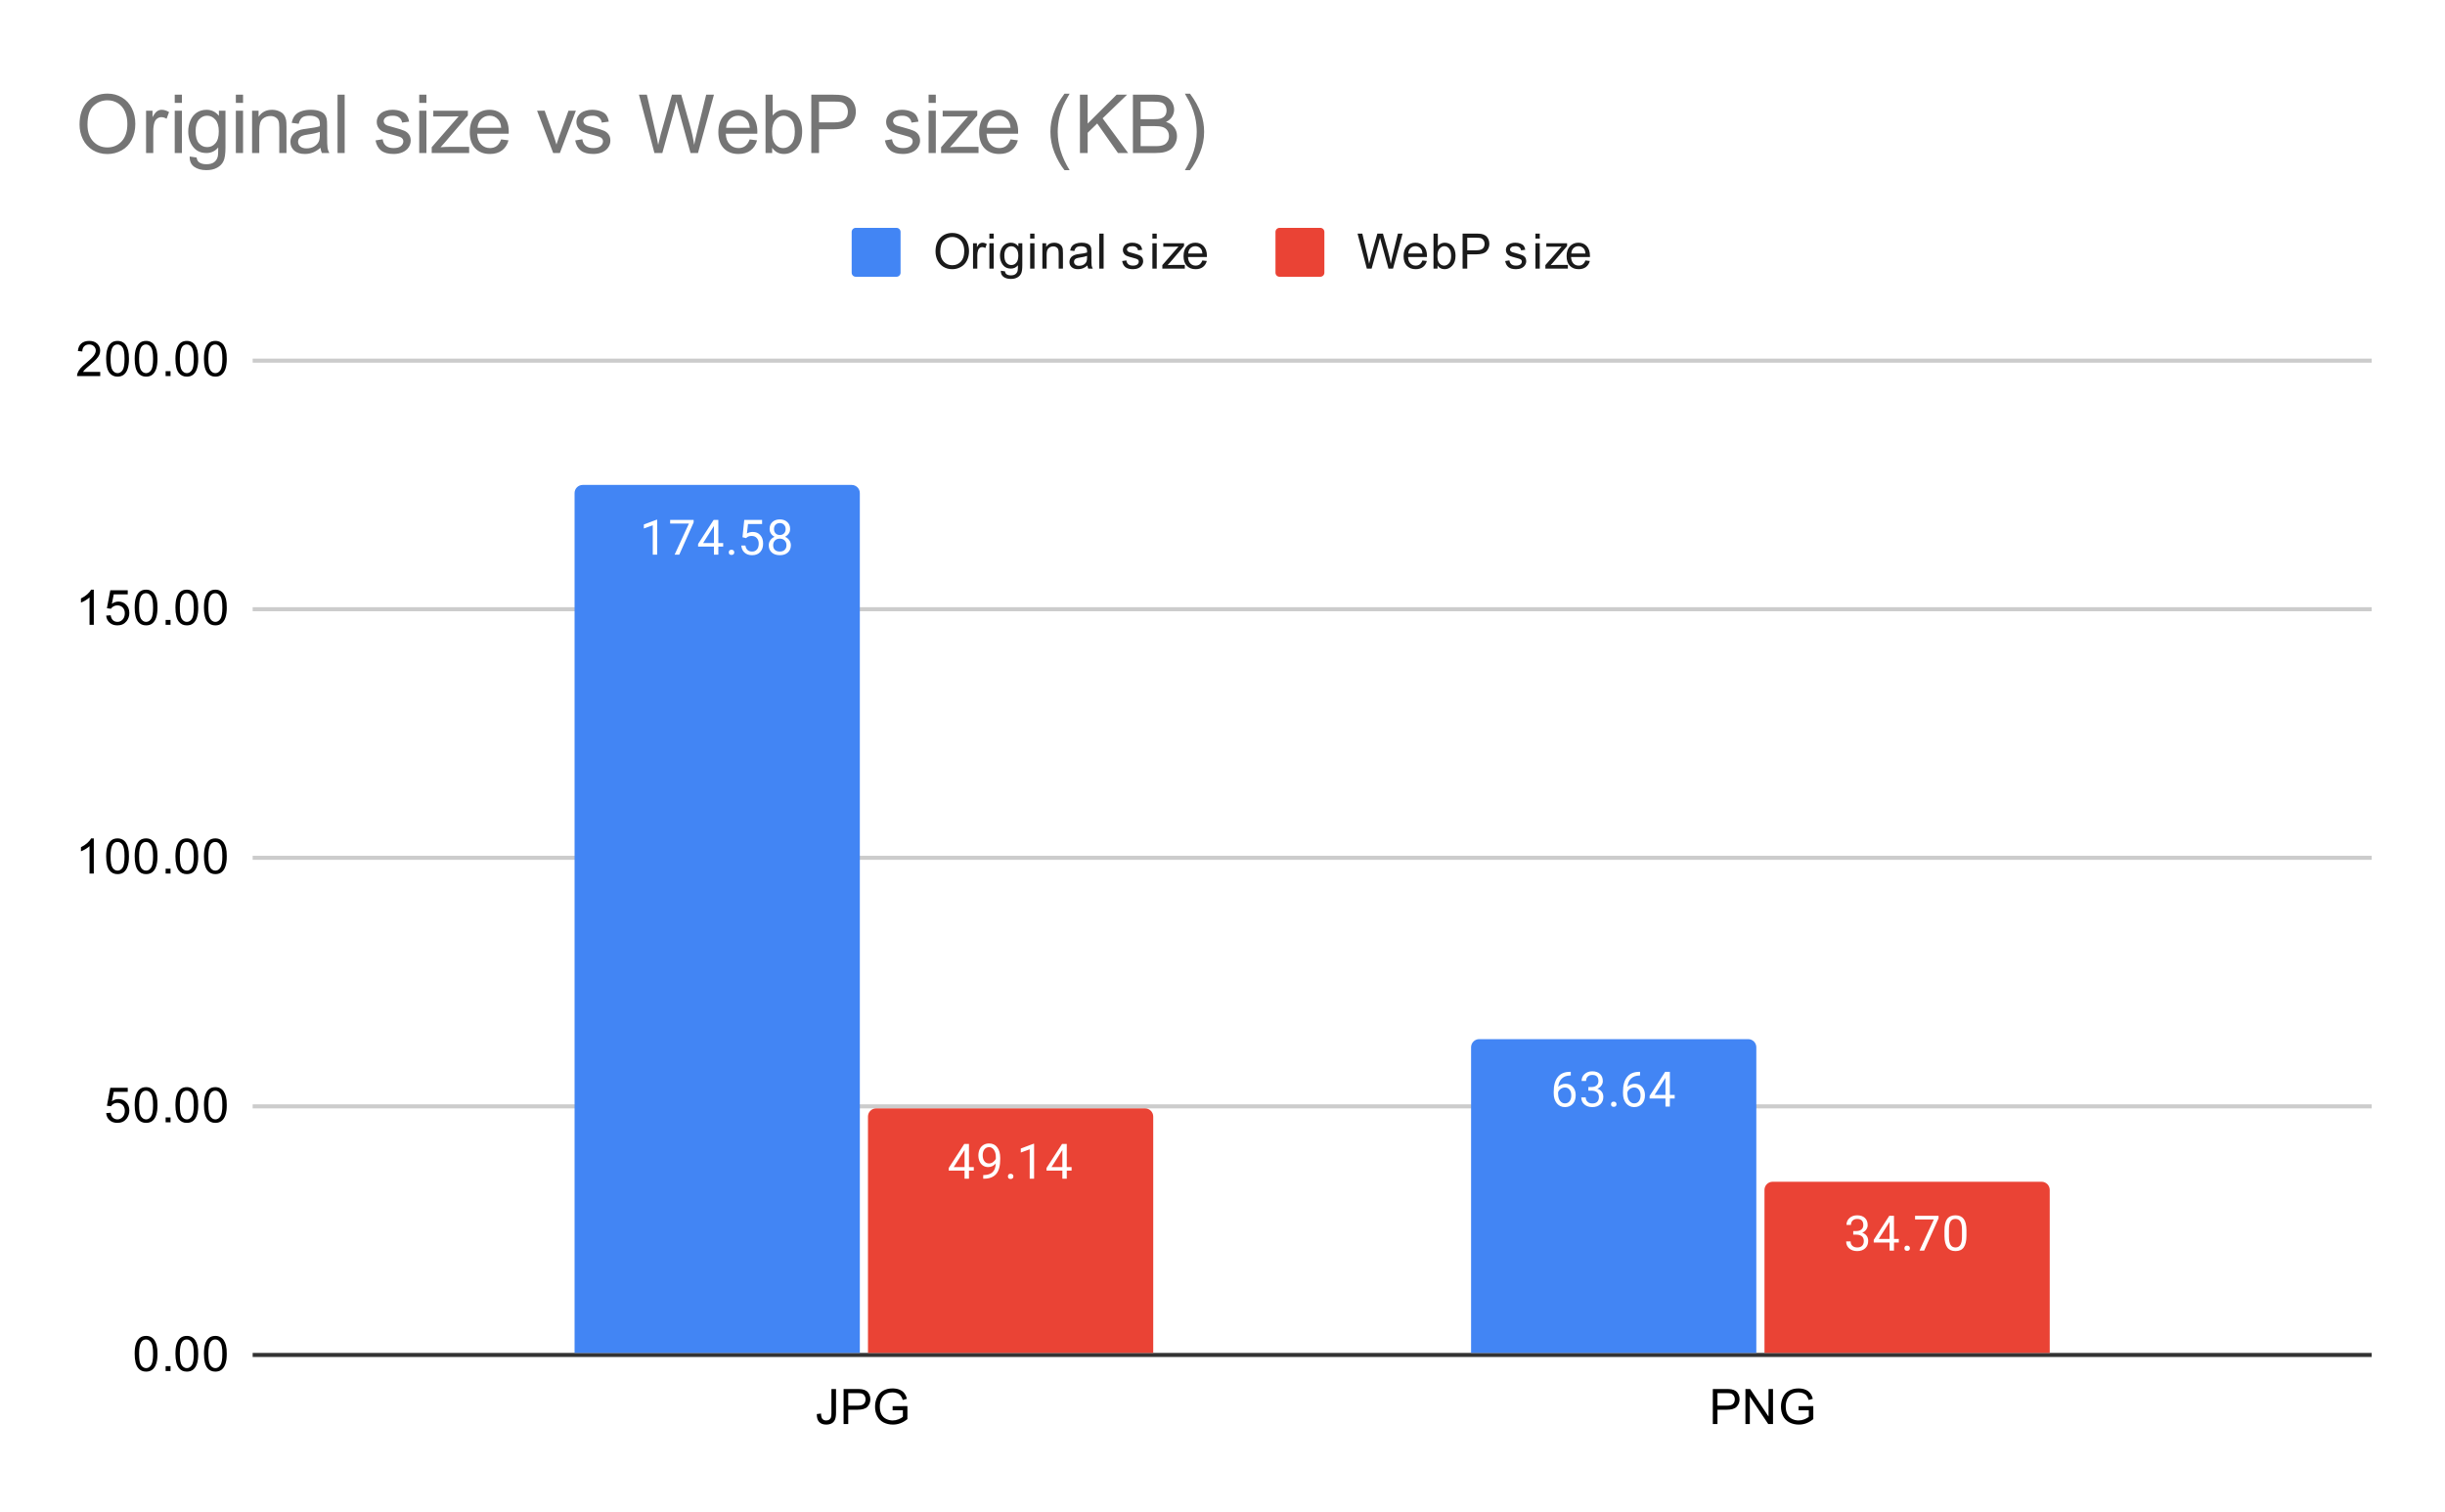 <svg version="1.1" viewBox="0.0 0.0 600.0 371.0" fill="none" stroke="none" stroke-linecap="square" stroke-miterlimit="10" width="600" height="371" xmlns:xlink="http://www.w3.org/1999/xlink" xmlns="http://www.w3.org/2000/svg"><path fill="#ffffff" d="M0 0L600.0 0L600.0 371.0L0 371.0L0 0Z" fill-rule="nonzero"/><path stroke="#333333" stroke-width="1.0" stroke-linecap="butt" d="M62.5 332.5L581.5 332.5" fill-rule="nonzero"/><path stroke="#cccccc" stroke-width="1.0" stroke-linecap="butt" d="M62.5 271.5L581.5 271.5" fill-rule="nonzero"/><path stroke="#cccccc" stroke-width="1.0" stroke-linecap="butt" d="M62.5 210.5L581.5 210.5" fill-rule="nonzero"/><path stroke="#cccccc" stroke-width="1.0" stroke-linecap="butt" d="M62.5 149.5L581.5 149.5" fill-rule="nonzero"/><path stroke="#cccccc" stroke-width="1.0" stroke-linecap="butt" d="M62.5 88.5L581.5 88.5" fill-rule="nonzero"/><clipPath id="id_0"><path d="M62.55 88.283L581.45 88.283L581.45 332.45L62.55 332.45L62.55 88.283Z" clip-rule="nonzero"/></clipPath><path stroke="#000000" stroke-width="2.0" stroke-linecap="butt" stroke-opacity="0.0" clip-path="url(#id_0)" d="M211.0 332.0L141.0 332.0L141.0 121.0C141.0 119.895 141.895 119.0 143.0 119.0L209.0 119.0C210.105 119.0 211.0 119.895 211.0 121.0Z" fill-rule="nonzero"/><path fill="#4285f4" clip-path="url(#id_0)" d="M211.0 332.0L141.0 332.0L141.0 121.0C141.0 119.895 141.895 119.0 143.0 119.0L209.0 119.0C210.105 119.0 211.0 119.895 211.0 121.0Z" fill-rule="nonzero"/><path stroke="#000000" stroke-width="2.0" stroke-linecap="butt" stroke-opacity="0.0" clip-path="url(#id_0)" d="M431.0 332.0L361.0 332.0L361.0 257.0C361.0 255.895 361.895 255.0 363.0 255.0L429.0 255.0C430.105 255.0 431.0 255.895 431.0 257.0Z" fill-rule="nonzero"/><path fill="#4285f4" clip-path="url(#id_0)" d="M431.0 332.0L361.0 332.0L361.0 257.0C361.0 255.895 361.895 255.0 363.0 255.0L429.0 255.0C430.105 255.0 431.0 255.895 431.0 257.0Z" fill-rule="nonzero"/><path stroke="#000000" stroke-width="2.0" stroke-linecap="butt" stroke-opacity="0.0" clip-path="url(#id_0)" d="M283.0 332.0L213.0 332.0L213.0 274.0C213.0 272.895 213.895 272.0 215.0 272.0L281.0 272.0C282.105 272.0 283.0 272.895 283.0 274.0Z" fill-rule="nonzero"/><path fill="#ea4335" clip-path="url(#id_0)" d="M283.0 332.0L213.0 332.0L213.0 274.0C213.0 272.895 213.895 272.0 215.0 272.0L281.0 272.0C282.105 272.0 283.0 272.895 283.0 274.0Z" fill-rule="nonzero"/><path stroke="#000000" stroke-width="2.0" stroke-linecap="butt" stroke-opacity="0.0" clip-path="url(#id_0)" d="M503.0 332.0L433.0 332.0L433.0 292.0C433.0 290.895 433.895 290.0 435.0 290.0L501.0 290.0C502.105 290.0 503.0 290.895 503.0 292.0Z" fill-rule="nonzero"/><path fill="#ea4335" clip-path="url(#id_0)" d="M503.0 332.0L433.0 332.0L433.0 292.0C433.0 290.895 433.895 290.0 435.0 290.0L501.0 290.0C502.105 290.0 503.0 290.895 503.0 292.0Z" fill-rule="nonzero"/><path stroke="#4285f4" stroke-width="3.0" stroke-linejoin="round" stroke-linecap="round" d="M161.266 136.117L160.188 136.117L160.188 128.898L158.0 129.695L158.0 128.711L161.109 127.539L161.266 127.539L161.266 136.117ZM170.219 128.195L166.688 136.117L165.547 136.117L169.062 128.476L164.453 128.476L164.453 127.586L170.219 127.586L170.219 128.195ZM176.281 133.257L177.469 133.257L177.469 134.132L176.281 134.132L176.281 136.117L175.203 136.117L175.203 134.132L171.312 134.132L171.312 133.492L175.125 127.586L176.281 127.586L176.281 133.257ZM172.547 133.257L175.203 133.257L175.203 129.07L175.062 129.304L172.547 133.257ZM178.844 135.554Q178.844 135.273 179.0 135.086Q179.172 134.898 179.5 134.898Q179.844 134.898 180.016 135.086Q180.188 135.273 180.188 135.554Q180.188 135.82 180.016 136.007Q179.844 136.179 179.5 136.179Q179.172 136.179 179.0 136.007Q178.844 135.82 178.844 135.554ZM182.203 131.836L182.641 127.586L187.016 127.586L187.016 128.586L183.562 128.586L183.297 130.914Q183.938 130.539 184.734 130.539Q185.891 130.539 186.578 131.32Q187.266 132.086 187.266 133.398Q187.266 134.711 186.547 135.476Q185.844 136.242 184.562 136.242Q183.438 136.242 182.719 135.617Q182.0 134.976 181.906 133.867L182.922 133.867Q183.031 134.601 183.453 134.976Q183.875 135.351 184.562 135.351Q185.312 135.351 185.75 134.836Q186.188 134.32 186.188 133.414Q186.188 132.554 185.719 132.039Q185.25 131.523 184.469 131.523Q183.766 131.523 183.359 131.82L183.078 132.054L182.203 131.836ZM193.891 129.804Q193.891 130.445 193.547 130.945Q193.203 131.445 192.641 131.726Q193.297 132.007 193.688 132.57Q194.078 133.117 194.078 133.82Q194.078 134.914 193.328 135.586Q192.594 136.242 191.375 136.242Q190.141 136.242 189.391 135.586Q188.656 134.914 188.656 133.82Q188.656 133.117 189.031 132.57Q189.406 132.007 190.078 131.726Q189.516 131.445 189.188 130.945Q188.859 130.445 188.859 129.804Q188.859 128.726 189.547 128.101Q190.234 127.461 191.375 127.461Q192.5 127.461 193.188 128.101Q193.891 128.726 193.891 129.804ZM193.0 133.789Q193.0 133.07 192.547 132.632Q192.094 132.179 191.359 132.179Q190.625 132.179 190.172 132.632Q189.734 133.07 189.734 133.804Q189.734 134.523 190.172 134.945Q190.609 135.351 191.375 135.351Q192.125 135.351 192.562 134.929Q193.0 134.507 193.0 133.789ZM191.375 128.351Q190.734 128.351 190.328 128.757Q189.938 129.148 189.938 129.836Q189.938 130.476 190.328 130.882Q190.719 131.289 191.359 131.289Q192.016 131.289 192.406 130.882Q192.797 130.476 192.797 129.836Q192.797 129.179 192.391 128.773Q191.984 128.351 191.375 128.351Z" fill-rule="nonzero"/><path fill="#ffffff" d="M161.266 136.117L160.188 136.117L160.188 128.898L158.0 129.695L158.0 128.711L161.109 127.539L161.266 127.539L161.266 136.117ZM170.219 128.195L166.688 136.117L165.547 136.117L169.062 128.476L164.453 128.476L164.453 127.586L170.219 127.586L170.219 128.195ZM176.281 133.257L177.469 133.257L177.469 134.132L176.281 134.132L176.281 136.117L175.203 136.117L175.203 134.132L171.312 134.132L171.312 133.492L175.125 127.586L176.281 127.586L176.281 133.257ZM172.547 133.257L175.203 133.257L175.203 129.07L175.062 129.304L172.547 133.257ZM178.844 135.554Q178.844 135.273 179.0 135.086Q179.172 134.898 179.5 134.898Q179.844 134.898 180.016 135.086Q180.188 135.273 180.188 135.554Q180.188 135.82 180.016 136.007Q179.844 136.179 179.5 136.179Q179.172 136.179 179.0 136.007Q178.844 135.82 178.844 135.554ZM182.203 131.836L182.641 127.586L187.016 127.586L187.016 128.586L183.562 128.586L183.297 130.914Q183.938 130.539 184.734 130.539Q185.891 130.539 186.578 131.32Q187.266 132.086 187.266 133.398Q187.266 134.711 186.547 135.476Q185.844 136.242 184.562 136.242Q183.438 136.242 182.719 135.617Q182.0 134.976 181.906 133.867L182.922 133.867Q183.031 134.601 183.453 134.976Q183.875 135.351 184.562 135.351Q185.312 135.351 185.75 134.836Q186.188 134.32 186.188 133.414Q186.188 132.554 185.719 132.039Q185.25 131.523 184.469 131.523Q183.766 131.523 183.359 131.82L183.078 132.054L182.203 131.836ZM193.891 129.804Q193.891 130.445 193.547 130.945Q193.203 131.445 192.641 131.726Q193.297 132.007 193.688 132.57Q194.078 133.117 194.078 133.82Q194.078 134.914 193.328 135.586Q192.594 136.242 191.375 136.242Q190.141 136.242 189.391 135.586Q188.656 134.914 188.656 133.82Q188.656 133.117 189.031 132.57Q189.406 132.007 190.078 131.726Q189.516 131.445 189.188 130.945Q188.859 130.445 188.859 129.804Q188.859 128.726 189.547 128.101Q190.234 127.461 191.375 127.461Q192.5 127.461 193.188 128.101Q193.891 128.726 193.891 129.804ZM193.0 133.789Q193.0 133.07 192.547 132.632Q192.094 132.179 191.359 132.179Q190.625 132.179 190.172 132.632Q189.734 133.07 189.734 133.804Q189.734 134.523 190.172 134.945Q190.609 135.351 191.375 135.351Q192.125 135.351 192.562 134.929Q193.0 134.507 193.0 133.789ZM191.375 128.351Q190.734 128.351 190.328 128.757Q189.938 129.148 189.938 129.836Q189.938 130.476 190.328 130.882Q190.719 131.289 191.359 131.289Q192.016 131.289 192.406 130.882Q192.797 130.476 192.797 129.836Q192.797 129.179 192.391 128.773Q191.984 128.351 191.375 128.351Z" fill-rule="nonzero"/><path stroke="#4285f4" stroke-width="3.0" stroke-linejoin="round" stroke-linecap="round" d="M385.469 263.022L385.469 263.928L385.266 263.928Q384.0 263.959 383.25 264.693Q382.5 265.412 382.375 266.725Q383.062 265.959 384.219 265.959Q385.328 265.959 386.0 266.74Q386.672 267.522 386.672 268.772Q386.672 270.084 385.953 270.881Q385.234 271.678 384.016 271.678Q382.797 271.678 382.031 270.74Q381.281 269.787 381.281 268.303L381.281 267.897Q381.281 265.537 382.281 264.287Q383.281 263.037 385.266 263.022L385.469 263.022ZM384.047 266.865Q383.484 266.865 383.016 267.193Q382.547 267.522 382.359 268.037L382.359 268.428Q382.359 269.49 382.828 270.131Q383.312 270.772 384.016 270.772Q384.75 270.772 385.172 270.24Q385.594 269.693 385.594 268.818Q385.594 267.943 385.172 267.412Q384.75 266.865 384.047 266.865ZM389.781 266.756L390.594 266.756Q391.375 266.74 391.812 266.35Q392.25 265.959 392.25 265.287Q392.25 263.787 390.75 263.787Q390.047 263.787 389.625 264.193Q389.219 264.6 389.219 265.256L388.125 265.256Q388.125 264.24 388.859 263.568Q389.609 262.897 390.75 262.897Q391.953 262.897 392.641 263.537Q393.328 264.178 393.328 265.318Q393.328 265.881 392.969 266.397Q392.609 266.912 391.984 267.178Q392.688 267.397 393.062 267.912Q393.453 268.428 393.453 269.178Q393.453 270.318 392.703 271.006Q391.953 271.678 390.75 271.678Q389.562 271.678 388.797 271.022Q388.047 270.365 388.047 269.303L389.141 269.303Q389.141 269.975 389.578 270.381Q390.016 270.787 390.766 270.787Q391.547 270.787 391.953 270.381Q392.375 269.959 392.375 269.193Q392.375 268.459 391.922 268.068Q391.469 267.662 390.594 267.647L389.781 267.647L389.781 266.756ZM395.344 270.99Q395.344 270.709 395.5 270.522Q395.672 270.334 396.0 270.334Q396.344 270.334 396.516 270.522Q396.688 270.709 396.688 270.99Q396.688 271.256 396.516 271.443Q396.344 271.615 396.0 271.615Q395.672 271.615 395.5 271.443Q395.344 271.256 395.344 270.99ZM402.469 263.022L402.469 263.928L402.266 263.928Q401.0 263.959 400.25 264.693Q399.5 265.412 399.375 266.725Q400.062 265.959 401.219 265.959Q402.328 265.959 403.0 266.74Q403.672 267.522 403.672 268.772Q403.672 270.084 402.953 270.881Q402.234 271.678 401.016 271.678Q399.797 271.678 399.031 270.74Q398.281 269.787 398.281 268.303L398.281 267.897Q398.281 265.537 399.281 264.287Q400.281 263.037 402.266 263.022L402.469 263.022ZM401.047 266.865Q400.484 266.865 400.016 267.193Q399.547 267.522 399.359 268.037L399.359 268.428Q399.359 269.49 399.828 270.131Q400.312 270.772 401.016 270.772Q401.75 270.772 402.172 270.24Q402.594 269.693 402.594 268.818Q402.594 267.943 402.172 267.412Q401.75 266.865 401.047 266.865ZM409.781 268.693L410.969 268.693L410.969 269.568L409.781 269.568L409.781 271.553L408.703 271.553L408.703 269.568L404.812 269.568L404.812 268.928L408.625 263.022L409.781 263.022L409.781 268.693ZM406.047 268.693L408.703 268.693L408.703 264.506L408.562 264.74L406.047 268.693Z" fill-rule="nonzero"/><path fill="#ffffff" d="M385.469 263.022L385.469 263.928L385.266 263.928Q384.0 263.959 383.25 264.693Q382.5 265.412 382.375 266.725Q383.062 265.959 384.219 265.959Q385.328 265.959 386.0 266.74Q386.672 267.522 386.672 268.772Q386.672 270.084 385.953 270.881Q385.234 271.678 384.016 271.678Q382.797 271.678 382.031 270.74Q381.281 269.787 381.281 268.303L381.281 267.897Q381.281 265.537 382.281 264.287Q383.281 263.037 385.266 263.022L385.469 263.022ZM384.047 266.865Q383.484 266.865 383.016 267.193Q382.547 267.522 382.359 268.037L382.359 268.428Q382.359 269.49 382.828 270.131Q383.312 270.772 384.016 270.772Q384.75 270.772 385.172 270.24Q385.594 269.693 385.594 268.818Q385.594 267.943 385.172 267.412Q384.75 266.865 384.047 266.865ZM389.781 266.756L390.594 266.756Q391.375 266.74 391.812 266.35Q392.25 265.959 392.25 265.287Q392.25 263.787 390.75 263.787Q390.047 263.787 389.625 264.193Q389.219 264.6 389.219 265.256L388.125 265.256Q388.125 264.24 388.859 263.568Q389.609 262.897 390.75 262.897Q391.953 262.897 392.641 263.537Q393.328 264.178 393.328 265.318Q393.328 265.881 392.969 266.397Q392.609 266.912 391.984 267.178Q392.688 267.397 393.062 267.912Q393.453 268.428 393.453 269.178Q393.453 270.318 392.703 271.006Q391.953 271.678 390.75 271.678Q389.562 271.678 388.797 271.022Q388.047 270.365 388.047 269.303L389.141 269.303Q389.141 269.975 389.578 270.381Q390.016 270.787 390.766 270.787Q391.547 270.787 391.953 270.381Q392.375 269.959 392.375 269.193Q392.375 268.459 391.922 268.068Q391.469 267.662 390.594 267.647L389.781 267.647L389.781 266.756ZM395.344 270.99Q395.344 270.709 395.5 270.522Q395.672 270.334 396.0 270.334Q396.344 270.334 396.516 270.522Q396.688 270.709 396.688 270.99Q396.688 271.256 396.516 271.443Q396.344 271.615 396.0 271.615Q395.672 271.615 395.5 271.443Q395.344 271.256 395.344 270.99ZM402.469 263.022L402.469 263.928L402.266 263.928Q401.0 263.959 400.25 264.693Q399.5 265.412 399.375 266.725Q400.062 265.959 401.219 265.959Q402.328 265.959 403.0 266.74Q403.672 267.522 403.672 268.772Q403.672 270.084 402.953 270.881Q402.234 271.678 401.016 271.678Q399.797 271.678 399.031 270.74Q398.281 269.787 398.281 268.303L398.281 267.897Q398.281 265.537 399.281 264.287Q400.281 263.037 402.266 263.022L402.469 263.022ZM401.047 266.865Q400.484 266.865 400.016 267.193Q399.547 267.522 399.359 268.037L399.359 268.428Q399.359 269.49 399.828 270.131Q400.312 270.772 401.016 270.772Q401.75 270.772 402.172 270.24Q402.594 269.693 402.594 268.818Q402.594 267.943 402.172 267.412Q401.75 266.865 401.047 266.865ZM409.781 268.693L410.969 268.693L410.969 269.568L409.781 269.568L409.781 271.553L408.703 271.553L408.703 269.568L404.812 269.568L404.812 268.928L408.625 263.022L409.781 263.022L409.781 268.693ZM406.047 268.693L408.703 268.693L408.703 264.506L408.562 264.74L406.047 268.693Z" fill-rule="nonzero"/><path stroke="#ea4335" stroke-width="3.0" stroke-linejoin="round" stroke-linecap="round" d="M237.781 286.396L238.969 286.396L238.969 287.271L237.781 287.271L237.781 289.255L236.703 289.255L236.703 287.271L232.812 287.271L232.812 286.63L236.625 280.724L237.781 280.724L237.781 286.396ZM234.047 286.396L236.703 286.396L236.703 282.209L236.562 282.443L234.047 286.396ZM244.359 285.505Q244.031 285.912 243.547 286.162Q243.078 286.396 242.516 286.396Q241.781 286.396 241.234 286.037Q240.688 285.677 240.391 285.021Q240.094 284.349 240.094 283.552Q240.094 282.709 240.406 282.021Q240.734 281.334 241.328 280.974Q241.938 280.599 242.734 280.599Q244.0 280.599 244.719 281.552Q245.453 282.505 245.453 284.13L245.453 284.443Q245.453 286.943 244.469 288.084Q243.484 289.224 241.5 289.255L241.281 289.255L241.281 288.349L241.516 288.349Q242.859 288.318 243.578 287.646Q244.297 286.974 244.359 285.505ZM242.688 285.505Q243.234 285.505 243.688 285.177Q244.156 284.834 244.375 284.349L244.375 283.912Q244.375 282.849 243.906 282.177Q243.438 281.505 242.734 281.505Q242.016 281.505 241.578 282.052Q241.156 282.599 241.156 283.505Q241.156 284.38 241.562 284.943Q241.984 285.505 242.688 285.505ZM247.344 288.693Q247.344 288.412 247.5 288.224Q247.672 288.037 248.0 288.037Q248.344 288.037 248.516 288.224Q248.688 288.412 248.688 288.693Q248.688 288.959 248.516 289.146Q248.344 289.318 248.0 289.318Q247.672 289.318 247.5 289.146Q247.344 288.959 247.344 288.693ZM253.766 289.255L252.688 289.255L252.688 282.037L250.5 282.834L250.5 281.849L253.609 280.677L253.766 280.677L253.766 289.255ZM261.781 286.396L262.969 286.396L262.969 287.271L261.781 287.271L261.781 289.255L260.703 289.255L260.703 287.271L256.812 287.271L256.812 286.63L260.625 280.724L261.781 280.724L261.781 286.396ZM258.047 286.396L260.703 286.396L260.703 282.209L260.562 282.443L258.047 286.396Z" fill-rule="nonzero"/><path fill="#ffffff" d="M237.781 286.396L238.969 286.396L238.969 287.271L237.781 287.271L237.781 289.255L236.703 289.255L236.703 287.271L232.812 287.271L232.812 286.63L236.625 280.724L237.781 280.724L237.781 286.396ZM234.047 286.396L236.703 286.396L236.703 282.209L236.562 282.443L234.047 286.396ZM244.359 285.505Q244.031 285.912 243.547 286.162Q243.078 286.396 242.516 286.396Q241.781 286.396 241.234 286.037Q240.688 285.677 240.391 285.021Q240.094 284.349 240.094 283.552Q240.094 282.709 240.406 282.021Q240.734 281.334 241.328 280.974Q241.938 280.599 242.734 280.599Q244.0 280.599 244.719 281.552Q245.453 282.505 245.453 284.13L245.453 284.443Q245.453 286.943 244.469 288.084Q243.484 289.224 241.5 289.255L241.281 289.255L241.281 288.349L241.516 288.349Q242.859 288.318 243.578 287.646Q244.297 286.974 244.359 285.505ZM242.688 285.505Q243.234 285.505 243.688 285.177Q244.156 284.834 244.375 284.349L244.375 283.912Q244.375 282.849 243.906 282.177Q243.438 281.505 242.734 281.505Q242.016 281.505 241.578 282.052Q241.156 282.599 241.156 283.505Q241.156 284.38 241.562 284.943Q241.984 285.505 242.688 285.505ZM247.344 288.693Q247.344 288.412 247.5 288.224Q247.672 288.037 248.0 288.037Q248.344 288.037 248.516 288.224Q248.688 288.412 248.688 288.693Q248.688 288.959 248.516 289.146Q248.344 289.318 248.0 289.318Q247.672 289.318 247.5 289.146Q247.344 288.959 247.344 288.693ZM253.766 289.255L252.688 289.255L252.688 282.037L250.5 282.834L250.5 281.849L253.609 280.677L253.766 280.677L253.766 289.255ZM261.781 286.396L262.969 286.396L262.969 287.271L261.781 287.271L261.781 289.255L260.703 289.255L260.703 287.271L256.812 287.271L256.812 286.63L260.625 280.724L261.781 280.724L261.781 286.396ZM258.047 286.396L260.703 286.396L260.703 282.209L260.562 282.443L258.047 286.396Z" fill-rule="nonzero"/><path stroke="#ea4335" stroke-width="3.0" stroke-linejoin="round" stroke-linecap="round" d="M454.781 302.092L455.594 302.092Q456.375 302.076 456.812 301.686Q457.25 301.295 457.25 300.623Q457.25 299.123 455.75 299.123Q455.047 299.123 454.625 299.529Q454.219 299.936 454.219 300.592L453.125 300.592Q453.125 299.576 453.859 298.904Q454.609 298.233 455.75 298.233Q456.953 298.233 457.641 298.873Q458.328 299.514 458.328 300.654Q458.328 301.217 457.969 301.733Q457.609 302.248 456.984 302.514Q457.688 302.733 458.062 303.248Q458.453 303.764 458.453 304.514Q458.453 305.654 457.703 306.342Q456.953 307.014 455.75 307.014Q454.562 307.014 453.797 306.358Q453.047 305.701 453.047 304.639L454.141 304.639Q454.141 305.311 454.578 305.717Q455.016 306.123 455.766 306.123Q456.547 306.123 456.953 305.717Q457.375 305.295 457.375 304.529Q457.375 303.795 456.922 303.404Q456.469 302.998 455.594 302.983L454.781 302.983L454.781 302.092ZM464.781 304.029L465.969 304.029L465.969 304.904L464.781 304.904L464.781 306.889L463.703 306.889L463.703 304.904L459.812 304.904L459.812 304.264L463.625 298.358L464.781 298.358L464.781 304.029ZM461.047 304.029L463.703 304.029L463.703 299.842L463.562 300.076L461.047 304.029ZM467.344 306.326Q467.344 306.045 467.5 305.858Q467.672 305.67 468.0 305.67Q468.344 305.67 468.516 305.858Q468.688 306.045 468.688 306.326Q468.688 306.592 468.516 306.779Q468.344 306.951 468.0 306.951Q467.672 306.951 467.5 306.779Q467.344 306.592 467.344 306.326ZM475.719 298.967L472.188 306.889L471.047 306.889L474.562 299.248L469.953 299.248L469.953 298.358L475.719 298.358L475.719 298.967ZM482.562 303.248Q482.562 305.154 481.906 306.092Q481.266 307.014 479.875 307.014Q478.516 307.014 477.859 306.108Q477.203 305.201 477.172 303.389L477.172 301.951Q477.172 300.061 477.812 299.154Q478.469 298.233 479.859 298.233Q481.234 298.233 481.891 299.123Q482.547 299.998 482.562 301.842L482.562 303.248ZM481.469 301.764Q481.469 300.389 481.078 299.764Q480.703 299.123 479.859 299.123Q479.031 299.123 478.641 299.764Q478.266 300.389 478.266 301.686L478.266 303.42Q478.266 304.795 478.656 305.467Q479.062 306.123 479.875 306.123Q480.672 306.123 481.062 305.498Q481.453 304.873 481.469 303.545L481.469 301.764Z" fill-rule="nonzero"/><path fill="#ffffff" d="M454.781 302.092L455.594 302.092Q456.375 302.076 456.812 301.686Q457.25 301.295 457.25 300.623Q457.25 299.123 455.75 299.123Q455.047 299.123 454.625 299.529Q454.219 299.936 454.219 300.592L453.125 300.592Q453.125 299.576 453.859 298.904Q454.609 298.233 455.75 298.233Q456.953 298.233 457.641 298.873Q458.328 299.514 458.328 300.654Q458.328 301.217 457.969 301.733Q457.609 302.248 456.984 302.514Q457.688 302.733 458.062 303.248Q458.453 303.764 458.453 304.514Q458.453 305.654 457.703 306.342Q456.953 307.014 455.75 307.014Q454.562 307.014 453.797 306.358Q453.047 305.701 453.047 304.639L454.141 304.639Q454.141 305.311 454.578 305.717Q455.016 306.123 455.766 306.123Q456.547 306.123 456.953 305.717Q457.375 305.295 457.375 304.529Q457.375 303.795 456.922 303.404Q456.469 302.998 455.594 302.983L454.781 302.983L454.781 302.092ZM464.781 304.029L465.969 304.029L465.969 304.904L464.781 304.904L464.781 306.889L463.703 306.889L463.703 304.904L459.812 304.904L459.812 304.264L463.625 298.358L464.781 298.358L464.781 304.029ZM461.047 304.029L463.703 304.029L463.703 299.842L463.562 300.076L461.047 304.029ZM467.344 306.326Q467.344 306.045 467.5 305.858Q467.672 305.67 468.0 305.67Q468.344 305.67 468.516 305.858Q468.688 306.045 468.688 306.326Q468.688 306.592 468.516 306.779Q468.344 306.951 468.0 306.951Q467.672 306.951 467.5 306.779Q467.344 306.592 467.344 306.326ZM475.719 298.967L472.188 306.889L471.047 306.889L474.562 299.248L469.953 299.248L469.953 298.358L475.719 298.358L475.719 298.967ZM482.562 303.248Q482.562 305.154 481.906 306.092Q481.266 307.014 479.875 307.014Q478.516 307.014 477.859 306.108Q477.203 305.201 477.172 303.389L477.172 301.951Q477.172 300.061 477.812 299.154Q478.469 298.233 479.859 298.233Q481.234 298.233 481.891 299.123Q482.547 299.998 482.562 301.842L482.562 303.248ZM481.469 301.764Q481.469 300.389 481.078 299.764Q480.703 299.123 479.859 299.123Q479.031 299.123 478.641 299.764Q478.266 300.389 478.266 301.686L478.266 303.42Q478.266 304.795 478.656 305.467Q479.062 306.123 479.875 306.123Q480.672 306.123 481.062 305.498Q481.453 304.873 481.469 303.545L481.469 301.764Z" fill-rule="nonzero"/><path fill="#000000" d="M33.05 332.216Q33.05 330.684 33.362 329.762Q33.675 328.825 34.284 328.325Q34.909 327.825 35.847 327.825Q36.534 327.825 37.05 328.106Q37.581 328.387 37.925 328.919Q38.269 329.434 38.456 330.184Q38.644 330.934 38.644 332.216Q38.644 333.731 38.331 334.653Q38.034 335.575 37.409 336.091Q36.8 336.591 35.847 336.591Q34.612 336.591 33.894 335.7Q33.05 334.637 33.05 332.216ZM34.128 332.216Q34.128 334.325 34.628 335.028Q35.128 335.731 35.847 335.731Q36.581 335.731 37.066 335.028Q37.566 334.325 37.566 332.216Q37.566 330.091 37.066 329.403Q36.581 328.7 35.831 328.7Q35.112 328.7 34.675 329.309Q34.128 330.091 34.128 332.216ZM40.644 336.45L40.644 335.247L41.847 335.247L41.847 336.45L40.644 336.45ZM43.05 332.216Q43.05 330.684 43.362 329.762Q43.675 328.825 44.284 328.325Q44.909 327.825 45.847 327.825Q46.534 327.825 47.05 328.106Q47.581 328.387 47.925 328.919Q48.269 329.434 48.456 330.184Q48.644 330.934 48.644 332.216Q48.644 333.731 48.331 334.653Q48.034 335.575 47.409 336.091Q46.8 336.591 45.847 336.591Q44.612 336.591 43.894 335.7Q43.05 334.637 43.05 332.216ZM44.128 332.216Q44.128 334.325 44.628 335.028Q45.128 335.731 45.847 335.731Q46.581 335.731 47.066 335.028Q47.566 334.325 47.566 332.216Q47.566 330.091 47.066 329.403Q46.581 328.7 45.831 328.7Q45.112 328.7 44.675 329.309Q44.128 330.091 44.128 332.216ZM50.05 332.216Q50.05 330.684 50.362 329.762Q50.675 328.825 51.284 328.325Q51.909 327.825 52.847 327.825Q53.534 327.825 54.05 328.106Q54.581 328.387 54.925 328.919Q55.269 329.434 55.456 330.184Q55.644 330.934 55.644 332.216Q55.644 333.731 55.331 334.653Q55.034 335.575 54.409 336.091Q53.8 336.591 52.847 336.591Q51.612 336.591 50.894 335.7Q50.05 334.637 50.05 332.216ZM51.128 332.216Q51.128 334.325 51.628 335.028Q52.128 335.731 52.847 335.731Q53.581 335.731 54.066 335.028Q54.566 334.325 54.566 332.216Q54.566 330.091 54.066 329.403Q53.581 328.7 52.831 328.7Q52.112 328.7 51.675 329.309Q51.128 330.091 51.128 332.216Z" fill-rule="nonzero"/><path fill="#000000" d="M26.05 273.158L27.159 273.065Q27.284 273.877 27.722 274.283Q28.175 274.69 28.816 274.69Q29.566 274.69 30.097 274.111Q30.628 273.533 30.628 272.596Q30.628 271.69 30.113 271.174Q29.613 270.643 28.784 270.643Q28.284 270.643 27.863 270.877Q27.456 271.111 27.222 271.471L26.238 271.346L27.066 266.94L31.347 266.94L31.347 267.94L27.909 267.94L27.456 270.252Q28.222 269.705 29.066 269.705Q30.191 269.705 30.956 270.486Q31.738 271.268 31.738 272.502Q31.738 273.658 31.066 274.518Q30.238 275.549 28.816 275.549Q27.644 275.549 26.894 274.893Q26.159 274.236 26.05 273.158ZM33.05 271.174Q33.05 269.643 33.362 268.721Q33.675 267.783 34.284 267.283Q34.909 266.783 35.847 266.783Q36.534 266.783 37.05 267.065Q37.581 267.346 37.925 267.877Q38.269 268.393 38.456 269.143Q38.644 269.893 38.644 271.174Q38.644 272.69 38.331 273.611Q38.034 274.533 37.409 275.049Q36.8 275.549 35.847 275.549Q34.612 275.549 33.894 274.658Q33.05 273.596 33.05 271.174ZM34.128 271.174Q34.128 273.283 34.628 273.986Q35.128 274.69 35.847 274.69Q36.581 274.69 37.066 273.986Q37.566 273.283 37.566 271.174Q37.566 269.049 37.066 268.361Q36.581 267.658 35.831 267.658Q35.112 267.658 34.675 268.268Q34.128 269.049 34.128 271.174ZM40.644 275.408L40.644 274.205L41.847 274.205L41.847 275.408L40.644 275.408ZM43.05 271.174Q43.05 269.643 43.362 268.721Q43.675 267.783 44.284 267.283Q44.909 266.783 45.847 266.783Q46.534 266.783 47.05 267.065Q47.581 267.346 47.925 267.877Q48.269 268.393 48.456 269.143Q48.644 269.893 48.644 271.174Q48.644 272.69 48.331 273.611Q48.034 274.533 47.409 275.049Q46.8 275.549 45.847 275.549Q44.612 275.549 43.894 274.658Q43.05 273.596 43.05 271.174ZM44.128 271.174Q44.128 273.283 44.628 273.986Q45.128 274.69 45.847 274.69Q46.581 274.69 47.066 273.986Q47.566 273.283 47.566 271.174Q47.566 269.049 47.066 268.361Q46.581 267.658 45.831 267.658Q45.112 267.658 44.675 268.268Q44.128 269.049 44.128 271.174ZM50.05 271.174Q50.05 269.643 50.362 268.721Q50.675 267.783 51.284 267.283Q51.909 266.783 52.847 266.783Q53.534 266.783 54.05 267.065Q54.581 267.346 54.925 267.877Q55.269 268.393 55.456 269.143Q55.644 269.893 55.644 271.174Q55.644 272.69 55.331 273.611Q55.034 274.533 54.409 275.049Q53.8 275.549 52.847 275.549Q51.612 275.549 50.894 274.658Q50.05 273.596 50.05 271.174ZM51.128 271.174Q51.128 273.283 51.628 273.986Q52.128 274.69 52.847 274.69Q53.581 274.69 54.066 273.986Q54.566 273.283 54.566 271.174Q54.566 269.049 54.066 268.361Q53.581 267.658 52.831 267.658Q52.112 267.658 51.675 268.268Q51.128 269.049 51.128 271.174Z" fill-rule="nonzero"/><path fill="#000000" d="M23.019 214.367L21.972 214.367L21.972 207.648Q21.581 208.007 20.956 208.382Q20.347 208.742 19.863 208.914L19.863 207.898Q20.738 207.476 21.394 206.898Q22.066 206.304 22.347 205.742L23.019 205.742L23.019 214.367ZM26.05 210.132Q26.05 208.601 26.363 207.679Q26.675 206.742 27.284 206.242Q27.909 205.742 28.847 205.742Q29.534 205.742 30.05 206.023Q30.581 206.304 30.925 206.835Q31.269 207.351 31.456 208.101Q31.644 208.851 31.644 210.132Q31.644 211.648 31.331 212.57Q31.034 213.492 30.409 214.007Q29.8 214.507 28.847 214.507Q27.613 214.507 26.894 213.617Q26.05 212.554 26.05 210.132ZM27.128 210.132Q27.128 212.242 27.628 212.945Q28.128 213.648 28.847 213.648Q29.581 213.648 30.066 212.945Q30.566 212.242 30.566 210.132Q30.566 208.007 30.066 207.32Q29.581 206.617 28.831 206.617Q28.113 206.617 27.675 207.226Q27.128 208.007 27.128 210.132ZM33.05 210.132Q33.05 208.601 33.362 207.679Q33.675 206.742 34.284 206.242Q34.909 205.742 35.847 205.742Q36.534 205.742 37.05 206.023Q37.581 206.304 37.925 206.835Q38.269 207.351 38.456 208.101Q38.644 208.851 38.644 210.132Q38.644 211.648 38.331 212.57Q38.034 213.492 37.409 214.007Q36.8 214.507 35.847 214.507Q34.612 214.507 33.894 213.617Q33.05 212.554 33.05 210.132ZM34.128 210.132Q34.128 212.242 34.628 212.945Q35.128 213.648 35.847 213.648Q36.581 213.648 37.066 212.945Q37.566 212.242 37.566 210.132Q37.566 208.007 37.066 207.32Q36.581 206.617 35.831 206.617Q35.112 206.617 34.675 207.226Q34.128 208.007 34.128 210.132ZM40.644 214.367L40.644 213.164L41.847 213.164L41.847 214.367L40.644 214.367ZM43.05 210.132Q43.05 208.601 43.362 207.679Q43.675 206.742 44.284 206.242Q44.909 205.742 45.847 205.742Q46.534 205.742 47.05 206.023Q47.581 206.304 47.925 206.835Q48.269 207.351 48.456 208.101Q48.644 208.851 48.644 210.132Q48.644 211.648 48.331 212.57Q48.034 213.492 47.409 214.007Q46.8 214.507 45.847 214.507Q44.612 214.507 43.894 213.617Q43.05 212.554 43.05 210.132ZM44.128 210.132Q44.128 212.242 44.628 212.945Q45.128 213.648 45.847 213.648Q46.581 213.648 47.066 212.945Q47.566 212.242 47.566 210.132Q47.566 208.007 47.066 207.32Q46.581 206.617 45.831 206.617Q45.112 206.617 44.675 207.226Q44.128 208.007 44.128 210.132ZM50.05 210.132Q50.05 208.601 50.362 207.679Q50.675 206.742 51.284 206.242Q51.909 205.742 52.847 205.742Q53.534 205.742 54.05 206.023Q54.581 206.304 54.925 206.835Q55.269 207.351 55.456 208.101Q55.644 208.851 55.644 210.132Q55.644 211.648 55.331 212.57Q55.034 213.492 54.409 214.007Q53.8 214.507 52.847 214.507Q51.612 214.507 50.894 213.617Q50.05 212.554 50.05 210.132ZM51.128 210.132Q51.128 212.242 51.628 212.945Q52.128 213.648 52.847 213.648Q53.581 213.648 54.066 212.945Q54.566 212.242 54.566 210.132Q54.566 208.007 54.066 207.32Q53.581 206.617 52.831 206.617Q52.112 206.617 51.675 207.226Q51.128 208.007 51.128 210.132Z" fill-rule="nonzero"/><path fill="#000000" d="M23.019 153.325L21.972 153.325L21.972 146.606Q21.581 146.966 20.956 147.341Q20.347 147.7 19.863 147.872L19.863 146.856Q20.738 146.434 21.394 145.856Q22.066 145.262 22.347 144.7L23.019 144.7L23.019 153.325ZM26.05 151.075L27.159 150.981Q27.284 151.794 27.722 152.2Q28.175 152.606 28.816 152.606Q29.566 152.606 30.097 152.028Q30.628 151.45 30.628 150.512Q30.628 149.606 30.113 149.091Q29.613 148.559 28.784 148.559Q28.284 148.559 27.863 148.794Q27.456 149.028 27.222 149.387L26.238 149.262L27.066 144.856L31.347 144.856L31.347 145.856L27.909 145.856L27.456 148.169Q28.222 147.622 29.066 147.622Q30.191 147.622 30.956 148.403Q31.738 149.184 31.738 150.419Q31.738 151.575 31.066 152.434Q30.238 153.466 28.816 153.466Q27.644 153.466 26.894 152.809Q26.159 152.153 26.05 151.075ZM33.05 149.091Q33.05 147.559 33.362 146.637Q33.675 145.7 34.284 145.2Q34.909 144.7 35.847 144.7Q36.534 144.7 37.05 144.981Q37.581 145.262 37.925 145.794Q38.269 146.309 38.456 147.059Q38.644 147.809 38.644 149.091Q38.644 150.606 38.331 151.528Q38.034 152.45 37.409 152.966Q36.8 153.466 35.847 153.466Q34.612 153.466 33.894 152.575Q33.05 151.512 33.05 149.091ZM34.128 149.091Q34.128 151.2 34.628 151.903Q35.128 152.606 35.847 152.606Q36.581 152.606 37.066 151.903Q37.566 151.2 37.566 149.091Q37.566 146.966 37.066 146.278Q36.581 145.575 35.831 145.575Q35.112 145.575 34.675 146.184Q34.128 146.966 34.128 149.091ZM40.644 153.325L40.644 152.122L41.847 152.122L41.847 153.325L40.644 153.325ZM43.05 149.091Q43.05 147.559 43.362 146.637Q43.675 145.7 44.284 145.2Q44.909 144.7 45.847 144.7Q46.534 144.7 47.05 144.981Q47.581 145.262 47.925 145.794Q48.269 146.309 48.456 147.059Q48.644 147.809 48.644 149.091Q48.644 150.606 48.331 151.528Q48.034 152.45 47.409 152.966Q46.8 153.466 45.847 153.466Q44.612 153.466 43.894 152.575Q43.05 151.512 43.05 149.091ZM44.128 149.091Q44.128 151.2 44.628 151.903Q45.128 152.606 45.847 152.606Q46.581 152.606 47.066 151.903Q47.566 151.2 47.566 149.091Q47.566 146.966 47.066 146.278Q46.581 145.575 45.831 145.575Q45.112 145.575 44.675 146.184Q44.128 146.966 44.128 149.091ZM50.05 149.091Q50.05 147.559 50.362 146.637Q50.675 145.7 51.284 145.2Q51.909 144.7 52.847 144.7Q53.534 144.7 54.05 144.981Q54.581 145.262 54.925 145.794Q55.269 146.309 55.456 147.059Q55.644 147.809 55.644 149.091Q55.644 150.606 55.331 151.528Q55.034 152.45 54.409 152.966Q53.8 153.466 52.847 153.466Q51.612 153.466 50.894 152.575Q50.05 151.512 50.05 149.091ZM51.128 149.091Q51.128 151.2 51.628 151.903Q52.128 152.606 52.847 152.606Q53.581 152.606 54.066 151.903Q54.566 151.2 54.566 149.091Q54.566 146.966 54.066 146.278Q53.581 145.575 52.831 145.575Q52.112 145.575 51.675 146.184Q51.128 146.966 51.128 149.091Z" fill-rule="nonzero"/><path fill="#000000" d="M24.597 91.268L24.597 92.283L18.909 92.283Q18.909 91.908 19.034 91.549Q19.253 90.971 19.722 90.408Q20.206 89.846 21.113 89.111Q22.519 87.955 23.003 87.283Q23.503 86.611 23.503 86.018Q23.503 85.393 23.05 84.971Q22.597 84.533 21.878 84.533Q21.113 84.533 20.659 84.986Q20.206 85.44 20.191 86.252L19.113 86.143Q19.222 84.924 19.941 84.299Q20.675 83.658 21.909 83.658Q23.144 83.658 23.863 84.346Q24.581 85.033 24.581 86.049Q24.581 86.565 24.363 87.065Q24.159 87.549 23.659 88.111Q23.175 88.658 22.05 89.611Q21.097 90.408 20.816 90.705Q20.55 90.986 20.378 91.268L24.597 91.268ZM26.05 88.049Q26.05 86.518 26.363 85.596Q26.675 84.658 27.284 84.158Q27.909 83.658 28.847 83.658Q29.534 83.658 30.05 83.94Q30.581 84.221 30.925 84.752Q31.269 85.268 31.456 86.018Q31.644 86.768 31.644 88.049Q31.644 89.565 31.331 90.486Q31.034 91.408 30.409 91.924Q29.8 92.424 28.847 92.424Q27.613 92.424 26.894 91.533Q26.05 90.471 26.05 88.049ZM27.128 88.049Q27.128 90.158 27.628 90.861Q28.128 91.565 28.847 91.565Q29.581 91.565 30.066 90.861Q30.566 90.158 30.566 88.049Q30.566 85.924 30.066 85.236Q29.581 84.533 28.831 84.533Q28.113 84.533 27.675 85.143Q27.128 85.924 27.128 88.049ZM33.05 88.049Q33.05 86.518 33.362 85.596Q33.675 84.658 34.284 84.158Q34.909 83.658 35.847 83.658Q36.534 83.658 37.05 83.94Q37.581 84.221 37.925 84.752Q38.269 85.268 38.456 86.018Q38.644 86.768 38.644 88.049Q38.644 89.565 38.331 90.486Q38.034 91.408 37.409 91.924Q36.8 92.424 35.847 92.424Q34.612 92.424 33.894 91.533Q33.05 90.471 33.05 88.049ZM34.128 88.049Q34.128 90.158 34.628 90.861Q35.128 91.565 35.847 91.565Q36.581 91.565 37.066 90.861Q37.566 90.158 37.566 88.049Q37.566 85.924 37.066 85.236Q36.581 84.533 35.831 84.533Q35.112 84.533 34.675 85.143Q34.128 85.924 34.128 88.049ZM40.644 92.283L40.644 91.08L41.847 91.08L41.847 92.283L40.644 92.283ZM43.05 88.049Q43.05 86.518 43.362 85.596Q43.675 84.658 44.284 84.158Q44.909 83.658 45.847 83.658Q46.534 83.658 47.05 83.94Q47.581 84.221 47.925 84.752Q48.269 85.268 48.456 86.018Q48.644 86.768 48.644 88.049Q48.644 89.565 48.331 90.486Q48.034 91.408 47.409 91.924Q46.8 92.424 45.847 92.424Q44.612 92.424 43.894 91.533Q43.05 90.471 43.05 88.049ZM44.128 88.049Q44.128 90.158 44.628 90.861Q45.128 91.565 45.847 91.565Q46.581 91.565 47.066 90.861Q47.566 90.158 47.566 88.049Q47.566 85.924 47.066 85.236Q46.581 84.533 45.831 84.533Q45.112 84.533 44.675 85.143Q44.128 85.924 44.128 88.049ZM50.05 88.049Q50.05 86.518 50.362 85.596Q50.675 84.658 51.284 84.158Q51.909 83.658 52.847 83.658Q53.534 83.658 54.05 83.94Q54.581 84.221 54.925 84.752Q55.269 85.268 55.456 86.018Q55.644 86.768 55.644 88.049Q55.644 89.565 55.331 90.486Q55.034 91.408 54.409 91.924Q53.8 92.424 52.847 92.424Q51.612 92.424 50.894 91.533Q50.05 90.471 50.05 88.049ZM51.128 88.049Q51.128 90.158 51.628 90.861Q52.128 91.565 52.847 91.565Q53.581 91.565 54.066 90.861Q54.566 90.158 54.566 88.049Q54.566 85.924 54.066 85.236Q53.581 84.533 52.831 84.533Q52.112 84.533 51.675 85.143Q51.128 85.924 51.128 88.049Z" fill-rule="nonzero"/><path fill="#000000" d="M200.44 347.012L201.471 346.872Q201.502 347.856 201.83 348.216Q202.158 348.575 202.752 348.575Q203.174 348.575 203.486 348.387Q203.799 348.184 203.908 347.856Q204.033 347.512 204.033 346.778L204.033 340.856L205.158 340.856L205.158 346.716Q205.158 347.794 204.893 348.387Q204.643 348.981 204.08 349.294Q203.518 349.591 202.752 349.591Q201.627 349.591 201.018 348.95Q200.424 348.294 200.44 347.012ZM207.018 349.45L207.018 340.856L210.268 340.856Q211.111 340.856 211.565 340.934Q212.205 341.044 212.627 341.341Q213.065 341.637 213.315 342.169Q213.58 342.7 213.58 343.341Q213.58 344.434 212.877 345.2Q212.19 345.95 210.361 345.95L208.158 345.95L208.158 349.45L207.018 349.45ZM208.158 344.95L210.377 344.95Q211.486 344.95 211.94 344.544Q212.408 344.122 212.408 343.372Q212.408 342.841 212.127 342.466Q211.861 342.075 211.424 341.95Q211.127 341.872 210.361 341.872L208.158 341.872L208.158 344.95ZM219.049 346.075L219.049 345.075L222.674 345.059L222.674 348.247Q221.846 348.919 220.955 349.262Q220.065 349.591 219.127 349.591Q217.861 349.591 216.815 349.059Q215.783 348.512 215.252 347.497Q214.736 346.466 214.736 345.2Q214.736 343.934 215.252 342.856Q215.783 341.762 216.768 341.247Q217.752 340.716 219.033 340.716Q219.971 340.716 220.721 341.012Q221.471 341.309 221.893 341.856Q222.33 342.387 222.549 343.262L221.533 343.544Q221.33 342.887 221.033 342.512Q220.752 342.137 220.221 341.919Q219.69 341.684 219.049 341.684Q218.268 341.684 217.69 341.919Q217.127 342.153 216.768 342.544Q216.424 342.934 216.236 343.403Q215.908 344.2 215.908 345.122Q215.908 346.278 216.299 347.059Q216.705 347.825 217.455 348.2Q218.205 348.575 219.065 348.575Q219.799 348.575 220.502 348.294Q221.205 347.997 221.565 347.684L221.565 346.075L219.049 346.075Z" fill-rule="nonzero"/><path fill="#000000" d="M420.326 349.45L420.326 340.856L423.576 340.856Q424.42 340.856 424.873 340.934Q425.514 341.044 425.936 341.341Q426.373 341.637 426.623 342.169Q426.889 342.7 426.889 343.341Q426.889 344.434 426.186 345.2Q425.498 345.95 423.67 345.95L421.467 345.95L421.467 349.45L420.326 349.45ZM421.467 344.95L423.686 344.95Q424.795 344.95 425.248 344.544Q425.717 344.122 425.717 343.372Q425.717 342.841 425.436 342.466Q425.17 342.075 424.732 341.95Q424.436 341.872 423.67 341.872L421.467 341.872L421.467 344.95ZM428.326 349.45L428.326 340.856L429.482 340.856L433.998 347.606L433.998 340.856L435.092 340.856L435.092 349.45L433.92 349.45L429.404 342.7L429.404 349.45L428.326 349.45ZM441.357 346.075L441.357 345.075L444.982 345.059L444.982 348.247Q444.154 348.919 443.264 349.262Q442.373 349.591 441.436 349.591Q440.17 349.591 439.123 349.059Q438.092 348.512 437.561 347.497Q437.045 346.466 437.045 345.2Q437.045 343.934 437.561 342.856Q438.092 341.762 439.076 341.247Q440.061 340.716 441.342 340.716Q442.279 340.716 443.029 341.012Q443.779 341.309 444.201 341.856Q444.639 342.387 444.857 343.262L443.842 343.544Q443.639 342.887 443.342 342.512Q443.061 342.137 442.529 341.919Q441.998 341.684 441.357 341.684Q440.576 341.684 439.998 341.919Q439.436 342.153 439.076 342.544Q438.732 342.934 438.545 343.403Q438.217 344.2 438.217 345.122Q438.217 346.278 438.607 347.059Q439.014 347.825 439.764 348.2Q440.514 348.575 441.373 348.575Q442.107 348.575 442.811 348.294Q443.514 347.997 443.873 347.684L443.873 346.075L441.357 346.075Z" fill-rule="nonzero"/><path fill="#4285f4" d="M209.0 56.917C209.0 56.364 209.448 55.917 210.0 55.917L220.0 55.917C220.552 55.917 221.0 56.364 221.0 56.917L221.0 66.917C221.0 67.469 220.552 67.917 220.0 67.917L210.0 67.917C209.448 67.917 209.0 67.469 209.0 66.917Z" fill-rule="nonzero"/><path fill="#1a1a1a" d="M229.578 61.729Q229.578 59.589 230.719 58.385Q231.875 57.167 233.688 57.167Q234.891 57.167 235.844 57.745Q236.797 58.307 237.297 59.323Q237.797 60.339 237.797 61.635Q237.797 62.932 237.266 63.964Q236.734 64.995 235.766 65.526Q234.812 66.057 233.688 66.057Q232.469 66.057 231.516 65.479Q230.562 64.885 230.062 63.885Q229.578 62.87 229.578 61.729ZM230.75 61.745Q230.75 63.307 231.578 64.198Q232.422 65.089 233.688 65.089Q234.969 65.089 235.797 64.198Q236.625 63.292 236.625 61.62Q236.625 60.573 236.266 59.792Q235.922 59.01 235.234 58.589Q234.547 58.151 233.703 58.151Q232.5 58.151 231.625 58.979Q230.75 59.807 230.75 61.745ZM238.781 65.917L238.781 59.698L239.734 59.698L239.734 60.635Q240.094 59.979 240.391 59.776Q240.703 59.557 241.078 59.557Q241.609 59.557 242.156 59.885L241.797 60.87Q241.406 60.635 241.031 60.635Q240.672 60.635 240.391 60.854Q240.125 61.057 240.016 61.432Q239.828 61.995 239.828 62.651L239.828 65.917L238.781 65.917ZM242.797 58.542L242.797 57.323L243.859 57.323L243.859 58.542L242.797 58.542ZM242.797 65.917L242.797 59.698L243.859 59.698L243.859 65.917L242.797 65.917ZM245.594 66.432L246.625 66.589Q246.688 67.057 246.984 67.276Q247.375 67.573 248.047 67.573Q248.781 67.573 249.172 67.276Q249.578 66.979 249.719 66.464Q249.812 66.135 249.797 65.104Q249.109 65.917 248.078 65.917Q246.797 65.917 246.094 64.995Q245.391 64.057 245.391 62.776Q245.391 61.885 245.703 61.135Q246.031 60.37 246.641 59.964Q247.25 59.557 248.078 59.557Q249.188 59.557 249.906 60.448L249.906 59.698L250.875 59.698L250.875 65.073Q250.875 66.526 250.578 67.135Q250.281 67.745 249.641 68.089Q249.0 68.448 248.062 68.448Q246.953 68.448 246.266 67.948Q245.578 67.448 245.594 66.432ZM246.469 62.698Q246.469 63.917 246.953 64.479Q247.438 65.042 248.172 65.042Q248.906 65.042 249.391 64.479Q249.891 63.917 249.891 62.729Q249.891 61.589 249.375 61.01Q248.875 60.432 248.156 60.432Q247.453 60.432 246.953 61.01Q246.469 61.573 246.469 62.698ZM252.797 58.542L252.797 57.323L253.859 57.323L253.859 58.542L252.797 58.542ZM252.797 65.917L252.797 59.698L253.859 59.698L253.859 65.917L252.797 65.917ZM255.797 65.917L255.797 59.698L256.734 59.698L256.734 60.573Q257.422 59.557 258.719 59.557Q259.281 59.557 259.75 59.76Q260.234 59.964 260.469 60.292Q260.703 60.62 260.797 61.057Q260.844 61.354 260.844 62.089L260.844 65.917L259.797 65.917L259.797 62.135Q259.797 61.479 259.672 61.167Q259.547 60.854 259.234 60.667Q258.922 60.464 258.5 60.464Q257.828 60.464 257.328 60.901Q256.844 61.323 256.844 62.51L256.844 65.917L255.797 65.917ZM266.859 65.151Q266.266 65.651 265.719 65.854Q265.188 66.057 264.562 66.057Q263.531 66.057 262.984 65.557Q262.438 65.057 262.438 64.276Q262.438 63.823 262.641 63.448Q262.844 63.057 263.188 62.839Q263.531 62.604 263.953 62.495Q264.25 62.401 264.891 62.323Q266.156 62.182 266.766 61.964Q266.766 61.745 266.766 61.698Q266.766 61.042 266.469 60.776Q266.062 60.432 265.266 60.432Q264.531 60.432 264.172 60.698Q263.812 60.948 263.641 61.604L262.609 61.464Q262.75 60.807 263.078 60.401Q263.406 59.995 264.016 59.776Q264.625 59.557 265.422 59.557Q266.219 59.557 266.719 59.745Q267.219 59.932 267.453 60.214Q267.688 60.495 267.781 60.932Q267.828 61.198 267.828 61.901L267.828 63.307Q267.828 64.776 267.891 65.167Q267.969 65.557 268.172 65.917L267.062 65.917Q266.906 65.589 266.859 65.151ZM266.766 62.792Q266.188 63.026 265.047 63.198Q264.391 63.292 264.125 63.417Q263.859 63.526 263.703 63.745Q263.562 63.964 263.562 64.245Q263.562 64.667 263.875 64.948Q264.203 65.229 264.812 65.229Q265.422 65.229 265.891 64.964Q266.375 64.698 266.594 64.229Q266.766 63.87 266.766 63.182L266.766 62.792ZM269.766 65.917L269.766 57.323L270.828 57.323L270.828 65.917L269.766 65.917ZM275.375 64.057L276.406 63.901Q276.5 64.526 276.891 64.854Q277.297 65.182 278.031 65.182Q278.75 65.182 279.094 64.901Q279.453 64.604 279.453 64.198Q279.453 63.839 279.141 63.635Q278.922 63.495 278.062 63.276Q276.906 62.979 276.453 62.776Q276.016 62.557 275.781 62.182Q275.547 61.807 275.547 61.339Q275.547 60.932 275.734 60.573Q275.922 60.214 276.25 59.979Q276.5 59.807 276.922 59.682Q277.344 59.557 277.844 59.557Q278.562 59.557 279.109 59.776Q279.672 59.979 279.938 60.339Q280.203 60.698 280.297 61.292L279.266 61.432Q279.203 60.964 278.859 60.698Q278.531 60.417 277.906 60.417Q277.188 60.417 276.875 60.667Q276.562 60.901 276.562 61.229Q276.562 61.432 276.688 61.589Q276.828 61.76 277.094 61.87Q277.25 61.932 278.031 62.135Q279.156 62.448 279.594 62.635Q280.031 62.823 280.281 63.182Q280.531 63.542 280.531 64.089Q280.531 64.62 280.219 65.089Q279.922 65.542 279.344 65.807Q278.766 66.057 278.031 66.057Q276.812 66.057 276.172 65.557Q275.547 65.042 275.375 64.057ZM282.797 58.542L282.797 57.323L283.859 57.323L283.859 58.542L282.797 58.542ZM282.797 65.917L282.797 59.698L283.859 59.698L283.859 65.917L282.797 65.917ZM285.234 65.917L285.234 65.057L289.203 60.51Q288.516 60.542 288.0 60.542L285.469 60.542L285.469 59.698L290.562 59.698L290.562 60.385L287.188 64.339L286.531 65.057Q287.25 65.01 287.859 65.01L290.75 65.01L290.75 65.917L285.234 65.917ZM295.047 63.917L296.141 64.042Q295.891 64.995 295.188 65.526Q294.484 66.057 293.406 66.057Q292.047 66.057 291.234 65.214Q290.438 64.37 290.438 62.854Q290.438 61.292 291.25 60.432Q292.062 59.557 293.344 59.557Q294.594 59.557 295.375 60.401Q296.172 61.245 296.172 62.792Q296.172 62.885 296.172 63.073L291.531 63.073Q291.594 64.104 292.109 64.651Q292.625 65.182 293.406 65.182Q293.984 65.182 294.391 64.885Q294.812 64.573 295.047 63.917ZM291.594 62.214L295.062 62.214Q295.0 61.417 294.672 61.026Q294.156 60.417 293.359 60.417Q292.625 60.417 292.125 60.901Q291.641 61.385 291.594 62.214Z" fill-rule="nonzero"/><path fill="#ea4335" d="M313.0 56.917C313.0 56.364 313.448 55.917 314.0 55.917L324.0 55.917C324.552 55.917 325.0 56.364 325.0 56.917L325.0 66.917C325.0 67.469 324.552 67.917 324.0 67.917L314.0 67.917C313.448 67.917 313.0 67.469 313.0 66.917Z" fill-rule="nonzero"/><path fill="#1a1a1a" d="M335.422 65.917L333.141 57.323L334.312 57.323L335.625 62.964Q335.828 63.839 335.984 64.714Q336.312 63.339 336.375 63.12L338.0 57.323L339.375 57.323L340.609 61.667Q341.062 63.292 341.281 64.714Q341.438 63.901 341.703 62.839L343.047 57.323L344.188 57.323L341.844 65.917L340.734 65.917L338.938 59.37Q338.703 58.557 338.656 58.37Q338.531 58.948 338.406 59.37L336.594 65.917L335.422 65.917ZM349.047 63.917L350.141 64.042Q349.891 64.995 349.188 65.526Q348.484 66.057 347.406 66.057Q346.047 66.057 345.234 65.214Q344.438 64.37 344.438 62.854Q344.438 61.292 345.25 60.432Q346.062 59.557 347.344 59.557Q348.594 59.557 349.375 60.401Q350.172 61.245 350.172 62.792Q350.172 62.885 350.172 63.073L345.531 63.073Q345.594 64.104 346.109 64.651Q346.625 65.182 347.406 65.182Q347.984 65.182 348.391 64.885Q348.812 64.573 349.047 63.917ZM345.594 62.214L349.062 62.214Q349.0 61.417 348.672 61.026Q348.156 60.417 347.359 60.417Q346.625 60.417 346.125 60.901Q345.641 61.385 345.594 62.214ZM352.766 65.917L351.781 65.917L351.781 57.323L352.844 57.323L352.844 60.385Q353.516 59.557 354.547 59.557Q355.125 59.557 355.625 59.792Q356.141 60.01 356.469 60.432Q356.812 60.854 357.0 61.448Q357.188 62.042 357.188 62.714Q357.188 64.307 356.391 65.182Q355.594 66.057 354.5 66.057Q353.391 66.057 352.766 65.135L352.766 65.917ZM352.75 62.76Q352.75 63.87 353.062 64.37Q353.562 65.182 354.406 65.182Q355.094 65.182 355.594 64.589Q356.109 63.995 356.109 62.792Q356.109 61.573 355.625 60.995Q355.141 60.417 354.453 60.417Q353.766 60.417 353.25 61.026Q352.75 61.62 352.75 62.76ZM358.922 65.917L358.922 57.323L362.172 57.323Q363.016 57.323 363.469 57.401Q364.109 57.51 364.531 57.807Q364.969 58.104 365.219 58.635Q365.484 59.167 365.484 59.807Q365.484 60.901 364.781 61.667Q364.094 62.417 362.266 62.417L360.062 62.417L360.062 65.917L358.922 65.917ZM360.062 61.417L362.281 61.417Q363.391 61.417 363.844 61.01Q364.312 60.589 364.312 59.839Q364.312 59.307 364.031 58.932Q363.766 58.542 363.328 58.417Q363.031 58.339 362.266 58.339L360.062 58.339L360.062 61.417ZM369.375 64.057L370.406 63.901Q370.5 64.526 370.891 64.854Q371.297 65.182 372.031 65.182Q372.75 65.182 373.094 64.901Q373.453 64.604 373.453 64.198Q373.453 63.839 373.141 63.635Q372.922 63.495 372.062 63.276Q370.906 62.979 370.453 62.776Q370.016 62.557 369.781 62.182Q369.547 61.807 369.547 61.339Q369.547 60.932 369.734 60.573Q369.922 60.214 370.25 59.979Q370.5 59.807 370.922 59.682Q371.344 59.557 371.844 59.557Q372.562 59.557 373.109 59.776Q373.672 59.979 373.938 60.339Q374.203 60.698 374.297 61.292L373.266 61.432Q373.203 60.964 372.859 60.698Q372.531 60.417 371.906 60.417Q371.188 60.417 370.875 60.667Q370.562 60.901 370.562 61.229Q370.562 61.432 370.688 61.589Q370.828 61.76 371.094 61.87Q371.25 61.932 372.031 62.135Q373.156 62.448 373.594 62.635Q374.031 62.823 374.281 63.182Q374.531 63.542 374.531 64.089Q374.531 64.62 374.219 65.089Q373.922 65.542 373.344 65.807Q372.766 66.057 372.031 66.057Q370.812 66.057 370.172 65.557Q369.547 65.042 369.375 64.057ZM376.797 58.542L376.797 57.323L377.859 57.323L377.859 58.542L376.797 58.542ZM376.797 65.917L376.797 59.698L377.859 59.698L377.859 65.917L376.797 65.917ZM379.234 65.917L379.234 65.057L383.203 60.51Q382.516 60.542 382.0 60.542L379.469 60.542L379.469 59.698L384.562 59.698L384.562 60.385L381.188 64.339L380.531 65.057Q381.25 65.01 381.859 65.01L384.75 65.01L384.75 65.917L379.234 65.917ZM389.047 63.917L390.141 64.042Q389.891 64.995 389.188 65.526Q388.484 66.057 387.406 66.057Q386.047 66.057 385.234 65.214Q384.438 64.37 384.438 62.854Q384.438 61.292 385.25 60.432Q386.062 59.557 387.344 59.557Q388.594 59.557 389.375 60.401Q390.172 61.245 390.172 62.792Q390.172 62.885 390.172 63.073L385.531 63.073Q385.594 64.104 386.109 64.651Q386.625 65.182 387.406 65.182Q387.984 65.182 388.391 64.885Q388.812 64.573 389.047 63.917ZM385.594 62.214L389.062 62.214Q389.0 61.417 388.672 61.026Q388.156 60.417 387.359 60.417Q386.625 60.417 386.125 60.901Q385.641 61.385 385.594 62.214Z" fill-rule="nonzero"/><path fill="#757575" d="M19.519 30.581Q19.519 27.019 21.425 25.003Q23.347 22.972 26.378 22.972Q28.363 22.972 29.941 23.925Q31.534 24.878 32.362 26.581Q33.206 28.269 33.206 30.409Q33.206 32.581 32.331 34.3Q31.456 36.019 29.831 36.909Q28.222 37.8 26.363 37.8Q24.347 37.8 22.753 36.831Q21.159 35.847 20.331 34.159Q19.519 32.456 19.519 30.581ZM21.472 30.613Q21.472 33.191 22.863 34.691Q24.253 36.175 26.347 36.175Q28.488 36.175 29.863 34.675Q31.253 33.159 31.253 30.394Q31.253 28.659 30.659 27.363Q30.081 26.05 28.941 25.331Q27.8 24.613 26.378 24.613Q24.378 24.613 22.925 26.003Q21.472 27.378 21.472 30.613ZM35.847 37.55L35.847 27.175L37.425 27.175L37.425 28.753Q38.034 27.644 38.55 27.3Q39.066 26.941 39.675 26.941Q40.566 26.941 41.487 27.503L40.878 29.144Q40.237 28.753 39.597 28.753Q39.019 28.753 38.55 29.113Q38.097 29.456 37.894 30.066Q37.612 31.003 37.612 32.112L37.612 37.55L35.847 37.55ZM42.878 25.253L42.878 23.238L44.644 23.238L44.644 25.253L42.878 25.253ZM42.878 37.55L42.878 27.175L44.644 27.175L44.644 37.55L42.878 37.55ZM46.55 38.409L48.253 38.659Q48.362 39.456 48.847 39.816Q49.503 40.3 50.644 40.3Q51.862 40.3 52.519 39.816Q53.191 39.331 53.425 38.456Q53.566 37.909 53.55 36.191Q52.394 37.55 50.675 37.55Q48.534 37.55 47.362 36.003Q46.191 34.456 46.191 32.3Q46.191 30.816 46.722 29.566Q47.269 28.316 48.284 27.628Q49.316 26.941 50.691 26.941Q52.519 26.941 53.722 28.425L53.722 27.175L55.331 27.175L55.331 36.144Q55.331 38.566 54.831 39.566Q54.347 40.581 53.269 41.159Q52.206 41.753 50.644 41.753Q48.8 41.753 47.644 40.925Q46.503 40.097 46.55 38.409ZM48.003 32.175Q48.003 34.222 48.816 35.159Q49.628 36.097 50.847 36.097Q52.05 36.097 52.862 35.159Q53.691 34.222 53.691 32.237Q53.691 30.331 52.847 29.363Q52.003 28.394 50.816 28.394Q49.644 28.394 48.816 29.347Q48.003 30.3 48.003 32.175ZM57.878 25.253L57.878 23.238L59.644 23.238L59.644 25.253L57.878 25.253ZM57.878 37.55L57.878 27.175L59.644 27.175L59.644 37.55L57.878 37.55ZM61.862 37.55L61.862 27.175L63.456 27.175L63.456 28.659Q64.597 26.941 66.753 26.941Q67.691 26.941 68.472 27.284Q69.269 27.613 69.659 28.159Q70.05 28.706 70.206 29.456Q70.3 29.956 70.3 31.175L70.3 37.55L68.534 37.55L68.534 31.238Q68.534 30.159 68.331 29.628Q68.128 29.097 67.597 28.784Q67.081 28.472 66.378 28.472Q65.253 28.472 64.441 29.191Q63.628 29.894 63.628 31.878L63.628 37.55L61.862 37.55ZM78.644 36.269Q77.659 37.097 76.753 37.441Q75.847 37.784 74.816 37.784Q73.112 37.784 72.191 36.956Q71.269 36.112 71.269 34.816Q71.269 34.05 71.612 33.425Q71.972 32.8 72.534 32.425Q73.097 32.034 73.8 31.831Q74.316 31.706 75.362 31.566Q77.487 31.316 78.487 30.972Q78.503 30.613 78.503 30.503Q78.503 29.441 78.003 28.988Q77.331 28.394 76.003 28.394Q74.753 28.394 74.159 28.831Q73.581 29.269 73.3 30.378L71.581 30.144Q71.816 29.034 72.347 28.363Q72.878 27.675 73.894 27.316Q74.909 26.941 76.253 26.941Q77.581 26.941 78.409 27.253Q79.237 27.566 79.628 28.05Q80.019 28.519 80.175 29.238Q80.269 29.691 80.269 30.863L80.269 33.206Q80.269 35.659 80.378 36.316Q80.487 36.956 80.831 37.55L78.987 37.55Q78.722 37.003 78.644 36.269ZM78.487 32.347Q77.534 32.737 75.612 33.003Q74.534 33.159 74.081 33.362Q73.644 33.55 73.394 33.925Q73.144 34.3 73.144 34.769Q73.144 35.472 73.675 35.941Q74.206 36.409 75.237 36.409Q76.253 36.409 77.034 35.972Q77.831 35.519 78.206 34.753Q78.487 34.144 78.487 32.987L78.487 32.347ZM82.831 37.55L82.831 23.238L84.581 23.238L84.581 37.55L82.831 37.55ZM92.159 34.456L93.909 34.175Q94.05 35.222 94.722 35.784Q95.394 36.331 96.597 36.331Q97.8 36.331 98.378 35.847Q98.972 35.347 98.972 34.691Q98.972 34.097 98.456 33.753Q98.097 33.519 96.659 33.159Q94.722 32.659 93.972 32.316Q93.237 31.956 92.847 31.331Q92.456 30.691 92.456 29.925Q92.456 29.238 92.769 28.644Q93.097 28.05 93.644 27.659Q94.05 27.363 94.753 27.159Q95.472 26.941 96.284 26.941Q97.503 26.941 98.425 27.3Q99.347 27.644 99.784 28.253Q100.222 28.847 100.394 29.847L98.675 30.081Q98.55 29.284 97.987 28.847Q97.425 28.394 96.409 28.394Q95.191 28.394 94.675 28.8Q94.159 29.191 94.159 29.722Q94.159 30.066 94.378 30.347Q94.581 30.628 95.05 30.816Q95.316 30.909 96.597 31.253Q98.472 31.753 99.206 32.081Q99.941 32.394 100.362 33.003Q100.784 33.597 100.784 34.503Q100.784 35.378 100.269 36.159Q99.753 36.941 98.784 37.362Q97.816 37.784 96.597 37.784Q94.581 37.784 93.519 36.941Q92.456 36.097 92.159 34.456ZM102.878 25.253L102.878 23.238L104.644 23.238L104.644 25.253L102.878 25.253ZM102.878 37.55L102.878 27.175L104.644 27.175L104.644 37.55L102.878 37.55ZM105.941 37.55L105.941 36.128L112.55 28.55Q111.425 28.597 110.566 28.597L106.331 28.597L106.331 27.175L114.816 27.175L114.816 28.347L109.191 34.925L108.112 36.128Q109.284 36.034 110.331 36.034L115.128 36.034L115.128 37.55L105.941 37.55ZM122.972 34.206L124.784 34.441Q124.362 36.019 123.191 36.909Q122.034 37.784 120.222 37.784Q117.956 37.784 116.612 36.394Q115.284 34.987 115.284 32.456Q115.284 29.831 116.628 28.394Q117.972 26.941 120.128 26.941Q122.206 26.941 123.519 28.363Q124.847 29.769 124.847 32.347Q124.847 32.503 124.831 32.816L117.097 32.816Q117.191 34.519 118.066 35.425Q118.941 36.331 120.237 36.331Q121.206 36.331 121.878 35.831Q122.566 35.316 122.972 34.206ZM117.191 31.363L122.987 31.363Q122.878 30.066 122.331 29.409Q121.487 28.394 120.144 28.394Q118.941 28.394 118.112 29.206Q117.284 30.003 117.191 31.363ZM135.753 37.55L131.8 27.175L133.659 27.175L135.894 33.394Q136.253 34.394 136.55 35.472Q136.784 34.659 137.206 33.503L139.503 27.175L141.316 27.175L137.394 37.55L135.753 37.55ZM141.159 34.456L142.909 34.175Q143.05 35.222 143.722 35.784Q144.394 36.331 145.597 36.331Q146.8 36.331 147.378 35.847Q147.972 35.347 147.972 34.691Q147.972 34.097 147.456 33.753Q147.097 33.519 145.659 33.159Q143.722 32.659 142.972 32.316Q142.238 31.956 141.847 31.331Q141.456 30.691 141.456 29.925Q141.456 29.238 141.769 28.644Q142.097 28.05 142.644 27.659Q143.05 27.363 143.753 27.159Q144.472 26.941 145.284 26.941Q146.503 26.941 147.425 27.3Q148.347 27.644 148.784 28.253Q149.222 28.847 149.394 29.847L147.675 30.081Q147.55 29.284 146.988 28.847Q146.425 28.394 145.409 28.394Q144.191 28.394 143.675 28.8Q143.159 29.191 143.159 29.722Q143.159 30.066 143.378 30.347Q143.581 30.628 144.05 30.816Q144.316 30.909 145.597 31.253Q147.472 31.753 148.206 32.081Q148.941 32.394 149.363 33.003Q149.784 33.597 149.784 34.503Q149.784 35.378 149.269 36.159Q148.753 36.941 147.784 37.362Q146.816 37.784 145.597 37.784Q143.581 37.784 142.519 36.941Q141.456 36.097 141.159 34.456ZM160.597 37.55L156.8 23.238L158.738 23.238L160.909 32.612Q161.269 34.097 161.519 35.55Q162.066 33.253 162.159 32.894L164.894 23.238L167.175 23.238L169.222 30.472Q170.003 33.175 170.347 35.55Q170.613 34.191 171.05 32.425L173.3 23.238L175.206 23.238L171.284 37.55L169.456 37.55L166.441 26.644Q166.05 25.269 165.988 24.956Q165.753 25.941 165.566 26.644L162.534 37.55L160.597 37.55ZM183.972 34.206L185.784 34.441Q185.363 36.019 184.191 36.909Q183.034 37.784 181.222 37.784Q178.956 37.784 177.613 36.394Q176.284 34.987 176.284 32.456Q176.284 29.831 177.628 28.394Q178.972 26.941 181.128 26.941Q183.206 26.941 184.519 28.363Q185.847 29.769 185.847 32.347Q185.847 32.503 185.831 32.816L178.097 32.816Q178.191 34.519 179.066 35.425Q179.941 36.331 181.238 36.331Q182.206 36.331 182.878 35.831Q183.566 35.316 183.972 34.206ZM178.191 31.363L183.988 31.363Q183.878 30.066 183.331 29.409Q182.488 28.394 181.144 28.394Q179.941 28.394 179.113 29.206Q178.284 30.003 178.191 31.363ZM189.488 37.55L187.863 37.55L187.863 23.238L189.613 23.238L189.613 28.347Q190.738 26.941 192.456 26.941Q193.409 26.941 194.269 27.331Q195.128 27.722 195.675 28.425Q196.222 29.113 196.534 30.097Q196.847 31.081 196.847 32.206Q196.847 34.878 195.534 36.331Q194.222 37.784 192.378 37.784Q190.534 37.784 189.488 36.253L189.488 37.55ZM189.472 32.284Q189.472 34.144 189.972 34.987Q190.816 36.331 192.222 36.331Q193.378 36.331 194.206 35.331Q195.05 34.331 195.05 32.347Q195.05 30.316 194.238 29.363Q193.441 28.394 192.3 28.394Q191.144 28.394 190.3 29.394Q189.472 30.394 189.472 32.284ZM199.097 37.55L199.097 23.238L204.488 23.238Q205.925 23.238 206.675 23.363Q207.722 23.55 208.441 24.05Q209.159 24.534 209.581 25.425Q210.019 26.316 210.019 27.378Q210.019 29.206 208.847 30.472Q207.691 31.722 204.659 31.722L200.988 31.722L200.988 37.55L199.097 37.55ZM200.988 30.034L204.691 30.034Q206.519 30.034 207.284 29.363Q208.066 28.675 208.066 27.425Q208.066 26.534 207.613 25.894Q207.159 25.253 206.425 25.05Q205.941 24.925 204.644 24.925L200.988 24.925L200.988 30.034ZM217.159 34.456L218.909 34.175Q219.05 35.222 219.722 35.784Q220.394 36.331 221.597 36.331Q222.8 36.331 223.378 35.847Q223.972 35.347 223.972 34.691Q223.972 34.097 223.456 33.753Q223.097 33.519 221.659 33.159Q219.722 32.659 218.972 32.316Q218.238 31.956 217.847 31.331Q217.456 30.691 217.456 29.925Q217.456 29.238 217.769 28.644Q218.097 28.05 218.644 27.659Q219.05 27.363 219.753 27.159Q220.472 26.941 221.284 26.941Q222.503 26.941 223.425 27.3Q224.347 27.644 224.784 28.253Q225.222 28.847 225.394 29.847L223.675 30.081Q223.55 29.284 222.988 28.847Q222.425 28.394 221.409 28.394Q220.191 28.394 219.675 28.8Q219.159 29.191 219.159 29.722Q219.159 30.066 219.378 30.347Q219.581 30.628 220.05 30.816Q220.316 30.909 221.597 31.253Q223.472 31.753 224.206 32.081Q224.941 32.394 225.363 33.003Q225.784 33.597 225.784 34.503Q225.784 35.378 225.269 36.159Q224.753 36.941 223.784 37.362Q222.816 37.784 221.597 37.784Q219.581 37.784 218.519 36.941Q217.456 36.097 217.159 34.456ZM227.878 25.253L227.878 23.238L229.644 23.238L229.644 25.253L227.878 25.253ZM227.878 37.55L227.878 27.175L229.644 27.175L229.644 37.55L227.878 37.55ZM230.941 37.55L230.941 36.128L237.55 28.55Q236.425 28.597 235.566 28.597L231.331 28.597L231.331 27.175L239.816 27.175L239.816 28.347L234.191 34.925L233.113 36.128Q234.284 36.034 235.331 36.034L240.128 36.034L240.128 37.55L230.941 37.55ZM247.972 34.206L249.784 34.441Q249.363 36.019 248.191 36.909Q247.034 37.784 245.222 37.784Q242.956 37.784 241.613 36.394Q240.284 34.987 240.284 32.456Q240.284 29.831 241.628 28.394Q242.972 26.941 245.128 26.941Q247.206 26.941 248.519 28.363Q249.847 29.769 249.847 32.347Q249.847 32.503 249.831 32.816L242.097 32.816Q242.191 34.519 243.066 35.425Q243.941 36.331 245.238 36.331Q246.206 36.331 246.878 35.831Q247.566 35.316 247.972 34.206ZM242.191 31.363L247.988 31.363Q247.878 30.066 247.331 29.409Q246.488 28.394 245.144 28.394Q243.941 28.394 243.113 29.206Q242.284 30.003 242.191 31.363ZM261.222 41.753Q259.769 39.925 258.769 37.472Q257.769 35.003 257.769 32.362Q257.769 30.034 258.519 27.909Q259.394 25.441 261.222 22.988L262.488 22.988Q261.3 25.019 260.925 25.894Q260.331 27.238 259.988 28.706Q259.566 30.534 259.566 32.378Q259.566 37.066 262.488 41.753L261.222 41.753ZM265.019 37.55L265.019 23.238L266.909 23.238L266.909 30.331L274.019 23.238L276.581 23.238L270.581 29.034L276.847 37.55L274.347 37.55L269.253 30.3L266.909 32.581L266.909 37.55L265.019 37.55ZM278.019 37.55L278.019 23.238L283.394 23.238Q285.034 23.238 286.019 23.675Q287.003 24.097 287.566 25.003Q288.128 25.909 288.128 26.894Q288.128 27.816 287.628 28.628Q287.144 29.441 286.128 29.925Q287.425 30.316 288.128 31.238Q288.831 32.144 288.831 33.394Q288.831 34.409 288.394 35.269Q287.972 36.128 287.347 36.597Q286.722 37.066 285.784 37.316Q284.847 37.55 283.472 37.55L278.019 37.55ZM279.909 29.253L283.003 29.253Q284.269 29.253 284.816 29.081Q285.534 28.863 285.894 28.378Q286.269 27.878 286.269 27.113Q286.269 26.409 285.925 25.863Q285.581 25.316 284.941 25.128Q284.316 24.925 282.769 24.925L279.909 24.925L279.909 29.253ZM279.909 35.862L283.472 35.862Q284.394 35.862 284.769 35.784Q285.425 35.675 285.863 35.409Q286.3 35.128 286.581 34.612Q286.863 34.081 286.863 33.394Q286.863 32.597 286.456 32.003Q286.05 31.409 285.316 31.175Q284.581 30.941 283.222 30.941L279.909 30.941L279.909 35.862ZM292.019 41.753L290.769 41.753Q293.675 37.066 293.675 32.378Q293.675 30.534 293.269 28.738Q292.925 27.269 292.331 25.925Q291.956 25.034 290.769 22.988L292.019 22.988Q293.863 25.441 294.738 27.909Q295.488 30.034 295.488 32.362Q295.488 35.003 294.472 37.472Q293.472 39.925 292.019 41.753Z" fill-rule="nonzero"/></svg>